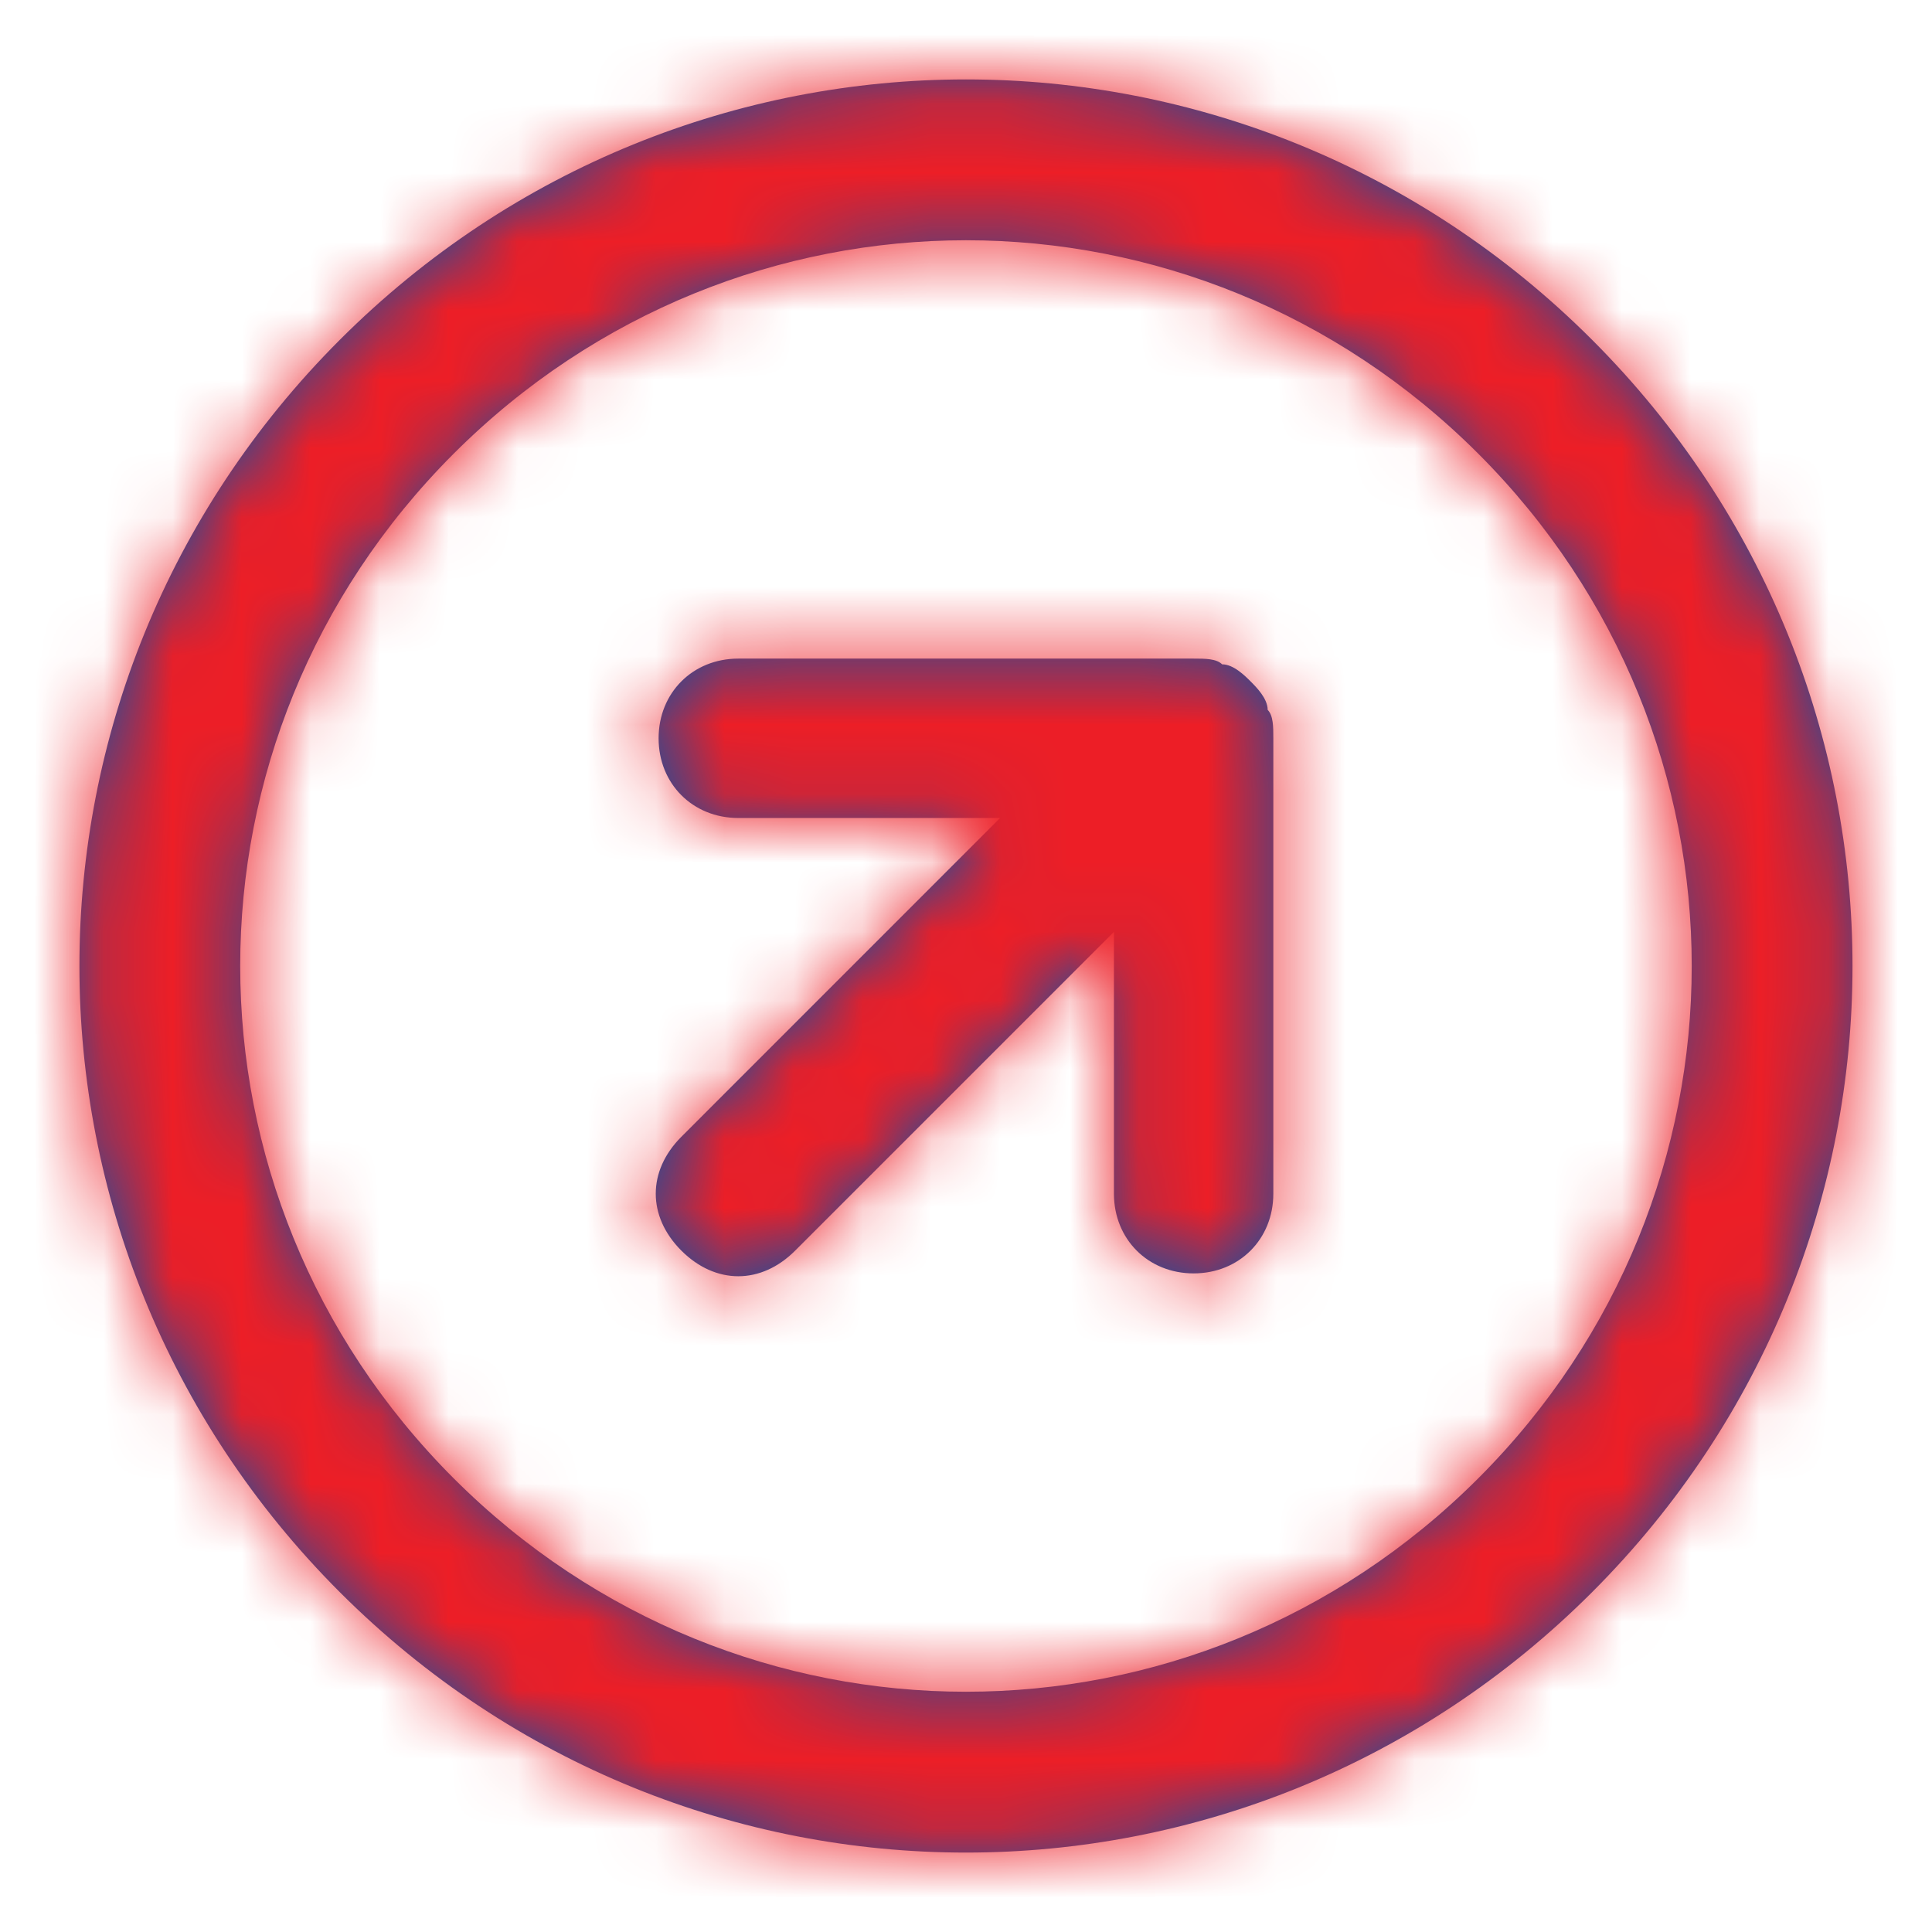 <svg width="28" height="28" viewBox="0 0 28 28" fill="none" xmlns="http://www.w3.org/2000/svg">
<path fill-rule="evenodd" clip-rule="evenodd" d="M4.925 4.925C-0.107 9.958 -0.107 18.042 4.925 23.075C9.957 28.107 18.042 28.107 23.074 23.075C28.106 18.042 28.106 9.958 23.074 4.925C18.042 -0.107 9.957 -0.107 4.925 4.925ZM17.299 9.545L10.7 9.545C10.04 9.545 9.545 10.04 9.545 10.7C9.545 11.36 10.04 11.855 10.7 11.855L14.494 11.855L9.875 16.475C9.38 16.97 9.38 17.63 9.875 18.125C10.37 18.62 11.03 18.62 11.524 18.125L16.144 13.505L16.144 17.3C16.144 17.96 16.639 18.455 17.299 18.455C17.959 18.455 18.454 17.96 18.454 17.3L18.454 10.7C18.454 10.535 18.454 10.37 18.372 10.288C18.372 10.123 18.207 9.958 18.124 9.875C18.042 9.793 17.877 9.628 17.712 9.628C17.629 9.545 17.464 9.545 17.299 9.545ZM21.424 6.575C17.299 2.451 10.7 2.451 6.575 6.575C2.45 10.7 2.45 17.3 6.575 21.425C10.7 25.549 17.299 25.549 21.424 21.425C25.549 17.3 25.549 10.7 21.424 6.575Z" fill="#0F50A4"/>
<mask id="mask0" mask-type="alpha" maskUnits="userSpaceOnUse" x="1" y="1" width="26" height="26">
<path fill-rule="evenodd" clip-rule="evenodd" d="M4.925 4.925C-0.107 9.958 -0.107 18.042 4.925 23.075C9.957 28.107 18.042 28.107 23.074 23.075C28.106 18.042 28.106 9.958 23.074 4.925C18.042 -0.107 9.957 -0.107 4.925 4.925ZM17.299 9.545L10.7 9.545C10.04 9.545 9.545 10.04 9.545 10.7C9.545 11.36 10.04 11.855 10.7 11.855L14.494 11.855L9.875 16.475C9.38 16.97 9.38 17.63 9.875 18.125C10.37 18.62 11.03 18.62 11.524 18.125L16.144 13.505L16.144 17.3C16.144 17.96 16.639 18.455 17.299 18.455C17.959 18.455 18.454 17.96 18.454 17.3L18.454 10.7C18.454 10.535 18.454 10.37 18.372 10.288C18.372 10.123 18.207 9.958 18.124 9.875C18.042 9.793 17.877 9.628 17.712 9.628C17.629 9.545 17.464 9.545 17.299 9.545ZM21.424 6.575C17.299 2.451 10.7 2.451 6.575 6.575C2.45 10.7 2.45 17.3 6.575 21.425C10.7 25.549 17.299 25.549 21.424 21.425C25.549 17.3 25.549 10.7 21.424 6.575Z" fill="white"/>
</mask>
<g mask="url(#mask0)">
<rect width="28" height="28" fill="#ED1E26"/>
</g>
</svg>

